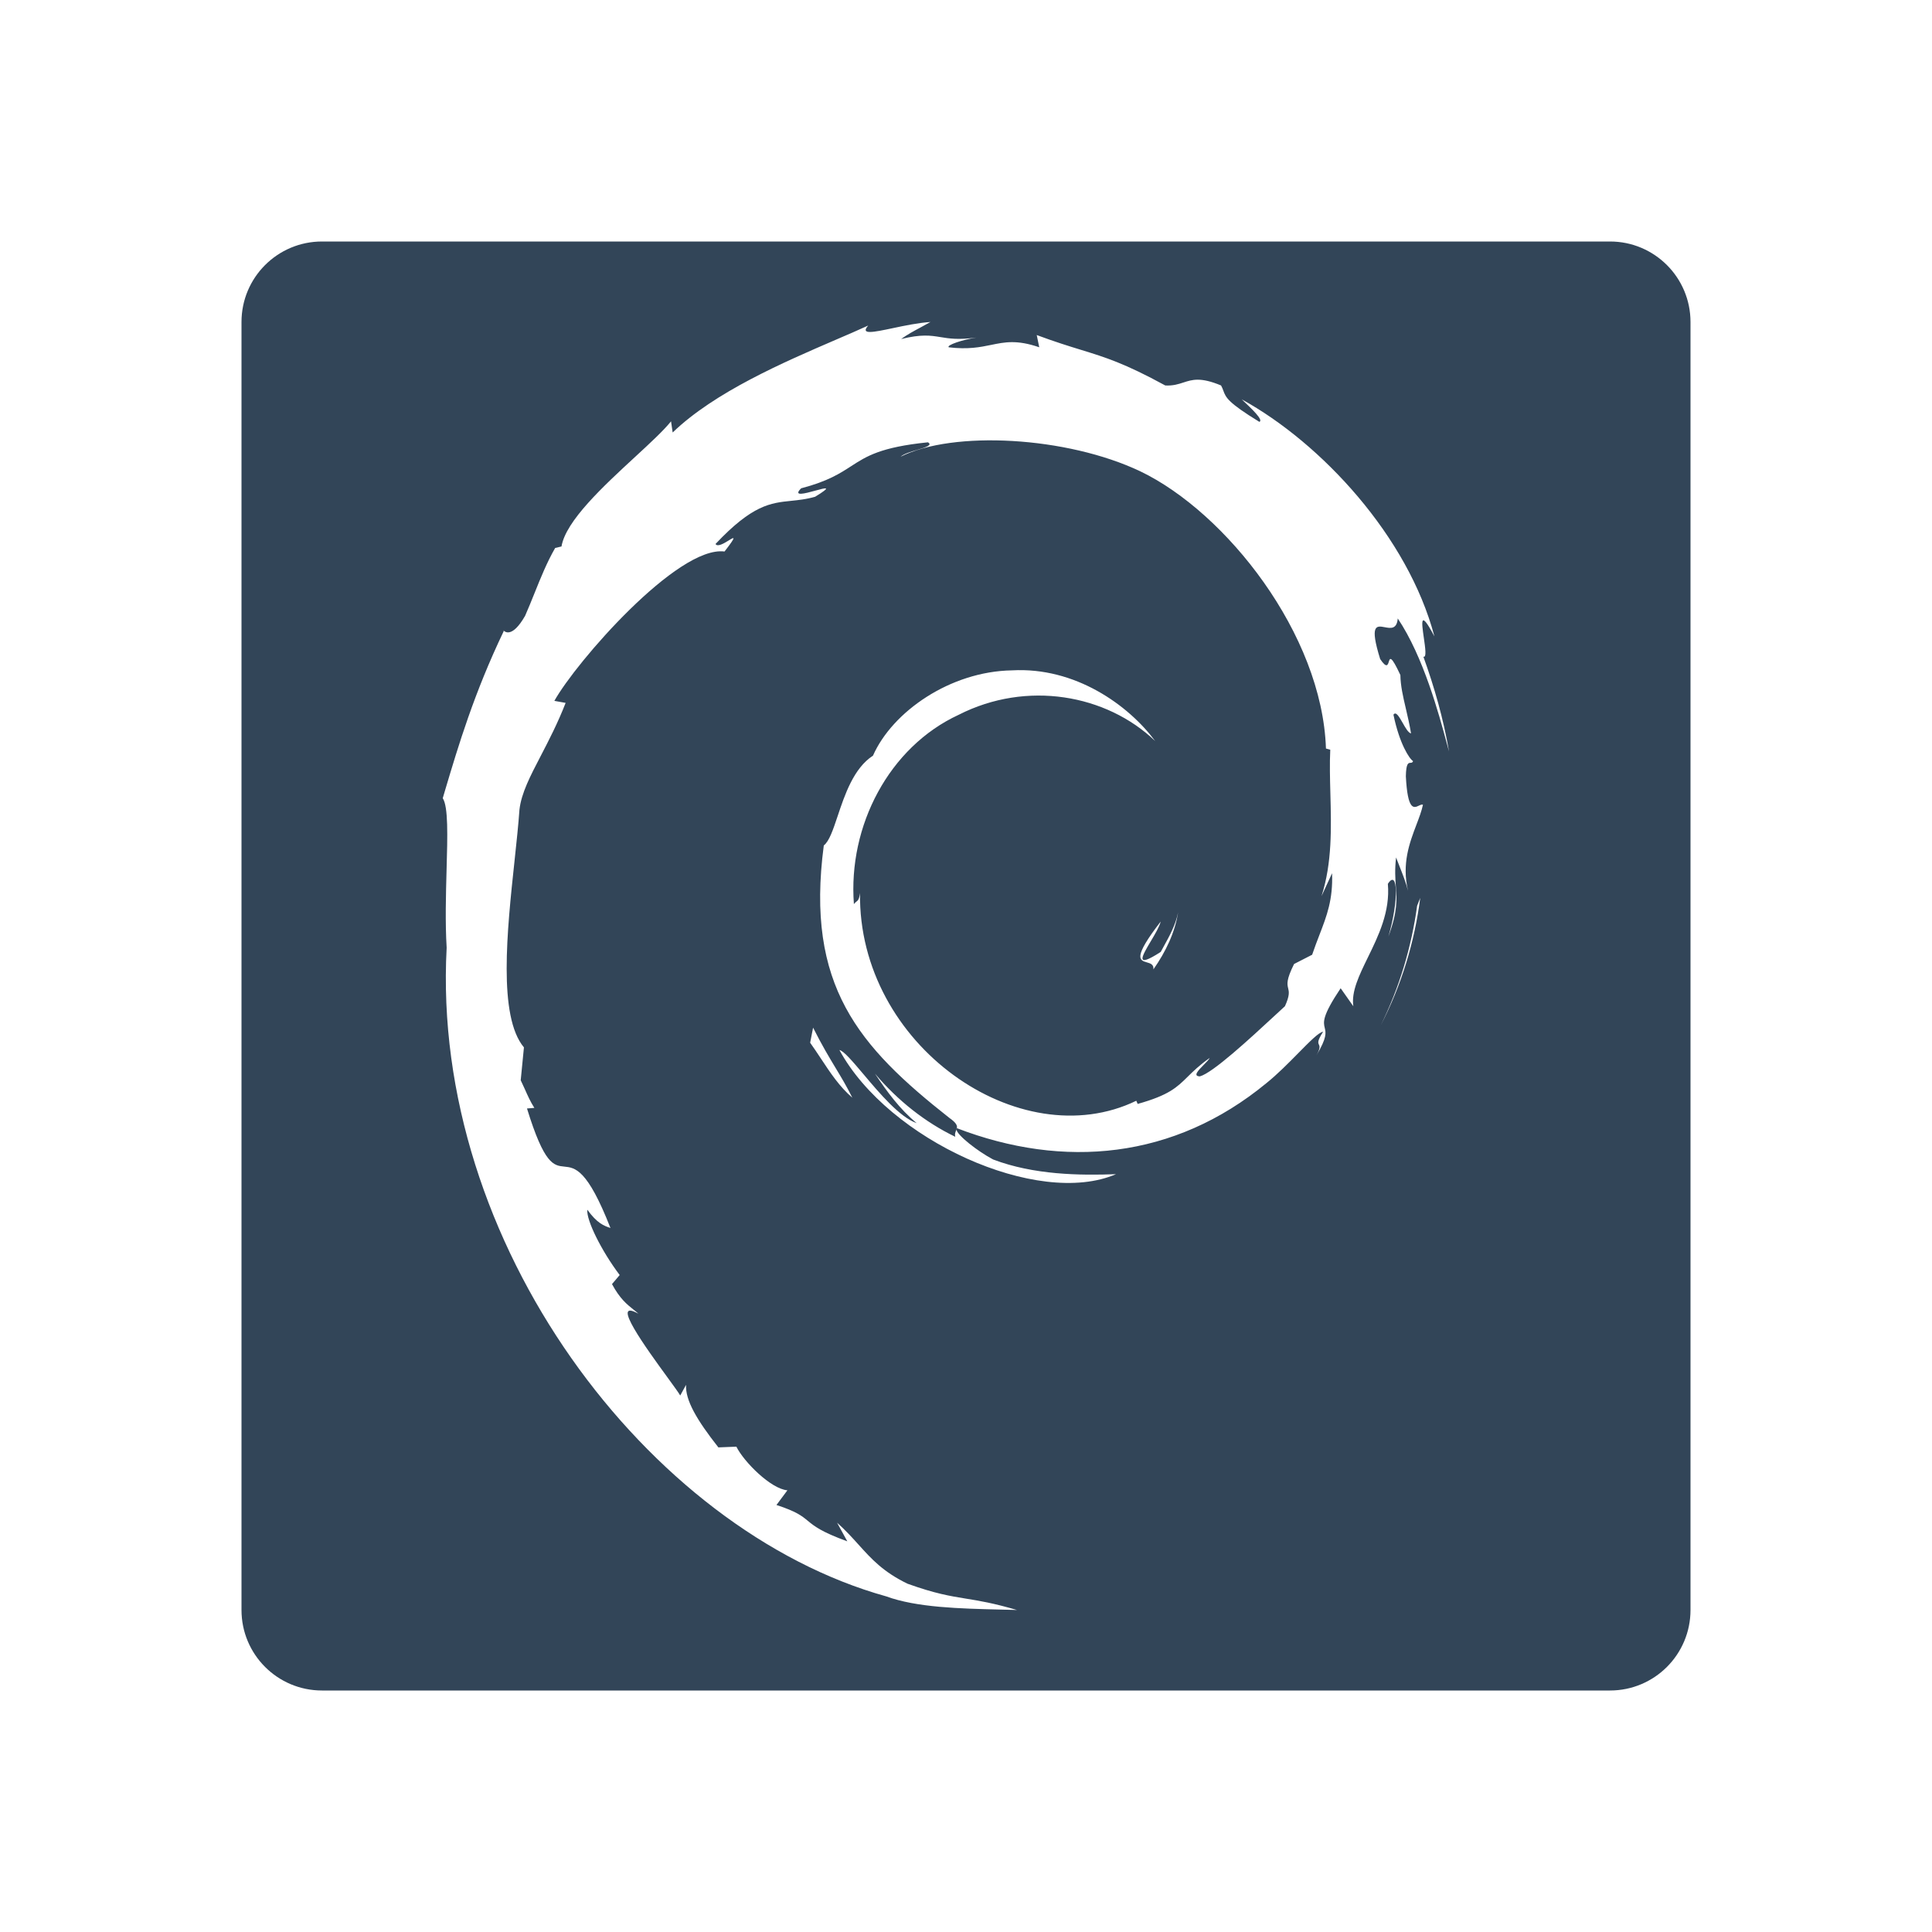 <svg width="48" height="48" viewBox="0 0 48 48" fill="none" xmlns="http://www.w3.org/2000/svg">
<path fill-rule="evenodd" clip-rule="evenodd" d="M8 6C6.895 6 6 6.895 6 8V40C6 41.105 6.895 42 8 42H40C41.105 42 42 41.105 42 40V8C42 6.895 41.105 6 40 6H8ZM32.78 23.23C32.965 22.751 33.119 22.351 33.095 21.695L32.833 22.264C33.099 21.436 33.075 20.557 33.053 19.721C33.043 19.345 33.033 18.977 33.05 18.627L32.943 18.597C32.849 15.754 30.459 12.733 28.333 11.711C26.5 10.84 23.678 10.691 22.375 11.347C22.452 11.276 22.629 11.223 22.789 11.176C22.998 11.114 23.176 11.06 23.054 10.989C21.878 11.109 21.53 11.334 21.148 11.581C20.867 11.763 20.567 11.958 19.904 12.132C19.688 12.346 20.005 12.259 20.259 12.189C20.511 12.12 20.702 12.067 20.251 12.342C20.03 12.405 19.84 12.424 19.658 12.443C19.147 12.495 18.694 12.541 17.777 13.515C17.827 13.598 17.991 13.497 18.105 13.427C18.246 13.34 18.313 13.299 18.001 13.702C16.832 13.553 14.308 16.452 13.773 17.413L14.053 17.463C13.857 17.966 13.636 18.392 13.44 18.77C13.173 19.282 12.953 19.705 12.906 20.114C12.88 20.486 12.833 20.924 12.783 21.392C12.598 23.118 12.37 25.252 13.017 26.022L12.937 26.839C12.973 26.913 13.007 26.987 13.04 27.061C13.11 27.22 13.18 27.377 13.276 27.525L13.093 27.54C13.523 28.934 13.755 28.958 14.02 28.984C14.289 29.011 14.591 29.041 15.167 30.51C15.001 30.453 14.833 30.39 14.592 30.055C14.563 30.311 14.943 31.078 15.396 31.678L15.205 31.903C15.398 32.264 15.579 32.409 15.732 32.531C15.779 32.568 15.823 32.603 15.864 32.641C15.134 32.232 16.06 33.503 16.59 34.23C16.743 34.441 16.864 34.606 16.9 34.671L17.045 34.406C17.024 34.787 17.311 35.278 17.848 35.96L18.295 35.942C18.48 36.317 19.154 36.994 19.563 37.026L19.291 37.391C19.788 37.553 19.921 37.662 20.068 37.783C20.226 37.913 20.4 38.057 21.051 38.294L20.797 37.831C21.01 38.021 21.174 38.203 21.332 38.378C21.65 38.731 21.94 39.053 22.547 39.347C23.235 39.594 23.597 39.652 23.995 39.717C24.325 39.77 24.68 39.828 25.266 40C25.127 39.996 24.985 39.992 24.841 39.989C23.851 39.965 22.773 39.939 22.016 39.661C16.107 38.015 10.701 30.887 11.097 23.545C11.059 22.919 11.078 22.227 11.095 21.609C11.119 20.758 11.139 20.045 11 19.831L11.062 19.621C11.387 18.531 11.777 17.221 12.516 15.679L12.508 15.665C12.507 15.662 12.506 15.66 12.506 15.66C12.506 15.66 12.507 15.661 12.508 15.662C12.531 15.686 12.716 15.877 13.046 15.3C13.126 15.119 13.201 14.932 13.277 14.744C13.431 14.361 13.587 13.972 13.793 13.614L13.95 13.577C14.056 12.941 14.993 12.077 15.771 11.359C16.144 11.015 16.481 10.704 16.672 10.468L16.712 10.745C17.757 9.738 19.467 9.001 20.761 8.443C21.057 8.316 21.331 8.198 21.57 8.088C21.361 8.326 21.703 8.254 22.181 8.153C22.474 8.091 22.817 8.019 23.117 8C23.037 8.046 22.957 8.089 22.877 8.132C22.71 8.221 22.546 8.309 22.388 8.423C22.896 8.299 23.118 8.335 23.365 8.375C23.578 8.41 23.809 8.448 24.258 8.387C23.918 8.438 23.506 8.576 23.572 8.629C24.053 8.686 24.352 8.625 24.625 8.569C24.966 8.499 25.264 8.437 25.82 8.628L25.757 8.324C26.218 8.495 26.558 8.6 26.861 8.693C27.475 8.882 27.94 9.026 28.951 9.577C29.145 9.587 29.276 9.544 29.402 9.503C29.621 9.432 29.828 9.364 30.337 9.577C30.365 9.627 30.38 9.67 30.395 9.71C30.455 9.872 30.501 9.999 31.289 10.481C31.398 10.437 31.099 10.156 30.858 9.929L30.851 9.922C32.83 11.01 34.982 13.329 35.638 15.812C35.269 15.113 35.32 15.467 35.374 15.842C35.41 16.092 35.448 16.351 35.363 16.314C35.637 17.073 35.861 17.858 36 18.668L35.978 18.589L35.953 18.496C35.754 17.756 35.368 16.319 34.727 15.365C34.704 15.64 34.548 15.61 34.404 15.583C34.2 15.544 34.021 15.509 34.29 16.374C34.45 16.612 34.479 16.522 34.504 16.442C34.533 16.348 34.558 16.269 34.792 16.771C34.796 17.04 34.858 17.307 34.928 17.605C34.972 17.796 35.02 17.998 35.057 18.221C34.991 18.21 34.918 18.083 34.849 17.96C34.762 17.808 34.68 17.663 34.62 17.757C34.769 18.478 35.015 18.854 35.108 18.91C35.093 18.949 35.069 18.951 35.043 18.952C34.991 18.955 34.934 18.958 34.928 19.287C34.972 20.15 35.128 20.075 35.252 20.016C35.291 19.998 35.326 19.981 35.353 19.994C35.32 20.149 35.258 20.313 35.191 20.489C35.022 20.934 34.822 21.457 34.982 22.132C34.932 21.932 34.853 21.732 34.776 21.537C34.745 21.458 34.714 21.38 34.685 21.303C34.65 21.607 34.665 21.819 34.679 22.017C34.704 22.352 34.725 22.646 34.494 23.267C34.758 22.376 34.73 21.571 34.481 21.959C34.541 22.649 34.246 23.253 33.984 23.788C33.766 24.235 33.57 24.636 33.623 25L33.308 24.553C32.843 25.247 32.878 25.393 32.913 25.538C32.942 25.66 32.971 25.78 32.706 26.22C32.807 26.04 32.787 25.996 32.768 25.953C32.746 25.906 32.726 25.86 32.872 25.634C32.772 25.64 32.538 25.878 32.252 26.168C32.011 26.413 31.732 26.695 31.465 26.909C29.169 28.802 26.428 29.049 23.775 28.03L23.773 28.031C23.787 27.968 23.763 27.897 23.585 27.773C21.336 26 20.006 24.493 20.467 21.005C20.602 20.901 20.697 20.616 20.811 20.276C20.988 19.746 21.209 19.085 21.689 18.774C22.169 17.684 23.606 16.68 25.143 16.655C26.711 16.566 28.035 17.516 28.7 18.411C27.489 17.251 25.508 16.898 23.818 17.759C22.09 18.558 21.066 20.515 21.215 22.463C21.236 22.432 21.256 22.417 21.274 22.403C21.313 22.374 21.346 22.349 21.367 22.186C21.314 25.973 25.336 28.749 28.231 27.348L28.265 27.427C29.043 27.209 29.239 27.016 29.506 26.753C29.642 26.619 29.796 26.467 30.055 26.284C30.035 26.326 29.973 26.388 29.908 26.454C29.774 26.59 29.627 26.738 29.811 26.742C30.134 26.654 31.052 25.805 31.665 25.238C31.759 25.151 31.847 25.07 31.924 24.999C32.046 24.73 32.025 24.642 32.004 24.553C31.979 24.45 31.954 24.345 32.151 23.95L32.6 23.72C32.66 23.541 32.722 23.382 32.78 23.23ZM23.773 28.031C23.765 28.039 23.761 28.05 23.763 28.064C23.767 28.053 23.771 28.042 23.773 28.031ZM23.763 28.064C23.779 28.203 24.289 28.604 24.674 28.807C25.684 29.191 26.827 29.206 27.727 29.172C25.783 30.009 22.069 28.323 20.855 26.087C20.965 26.111 21.182 26.369 21.449 26.684C21.846 27.156 22.353 27.757 22.775 27.904C22.359 27.561 22.037 27.124 21.738 26.674C22.301 27.34 22.985 27.883 23.733 28.243C23.716 28.178 23.735 28.132 23.753 28.088C23.757 28.08 23.76 28.072 23.763 28.064ZM28.656 24.084C28.965 23.645 29.191 23.164 29.27 22.667C29.209 22.978 29.058 23.251 28.903 23.531C28.882 23.571 28.86 23.61 28.838 23.65C28.18 24.076 28.372 23.754 28.592 23.383C28.697 23.206 28.808 23.019 28.837 22.896C28.134 23.806 28.313 23.858 28.494 23.91C28.581 23.935 28.669 23.961 28.656 24.084ZM20.201 25.532L20.128 25.906C20.22 26.035 20.308 26.168 20.395 26.299C20.628 26.652 20.858 27 21.176 27.272C21.029 26.977 20.899 26.763 20.759 26.531C20.601 26.268 20.428 25.983 20.201 25.532ZM35.285 22.308L35.208 22.504C35.069 23.526 34.767 24.537 34.304 25.474C34.815 24.485 35.146 23.404 35.285 22.308Z" fill="#324558"/>
</svg>
